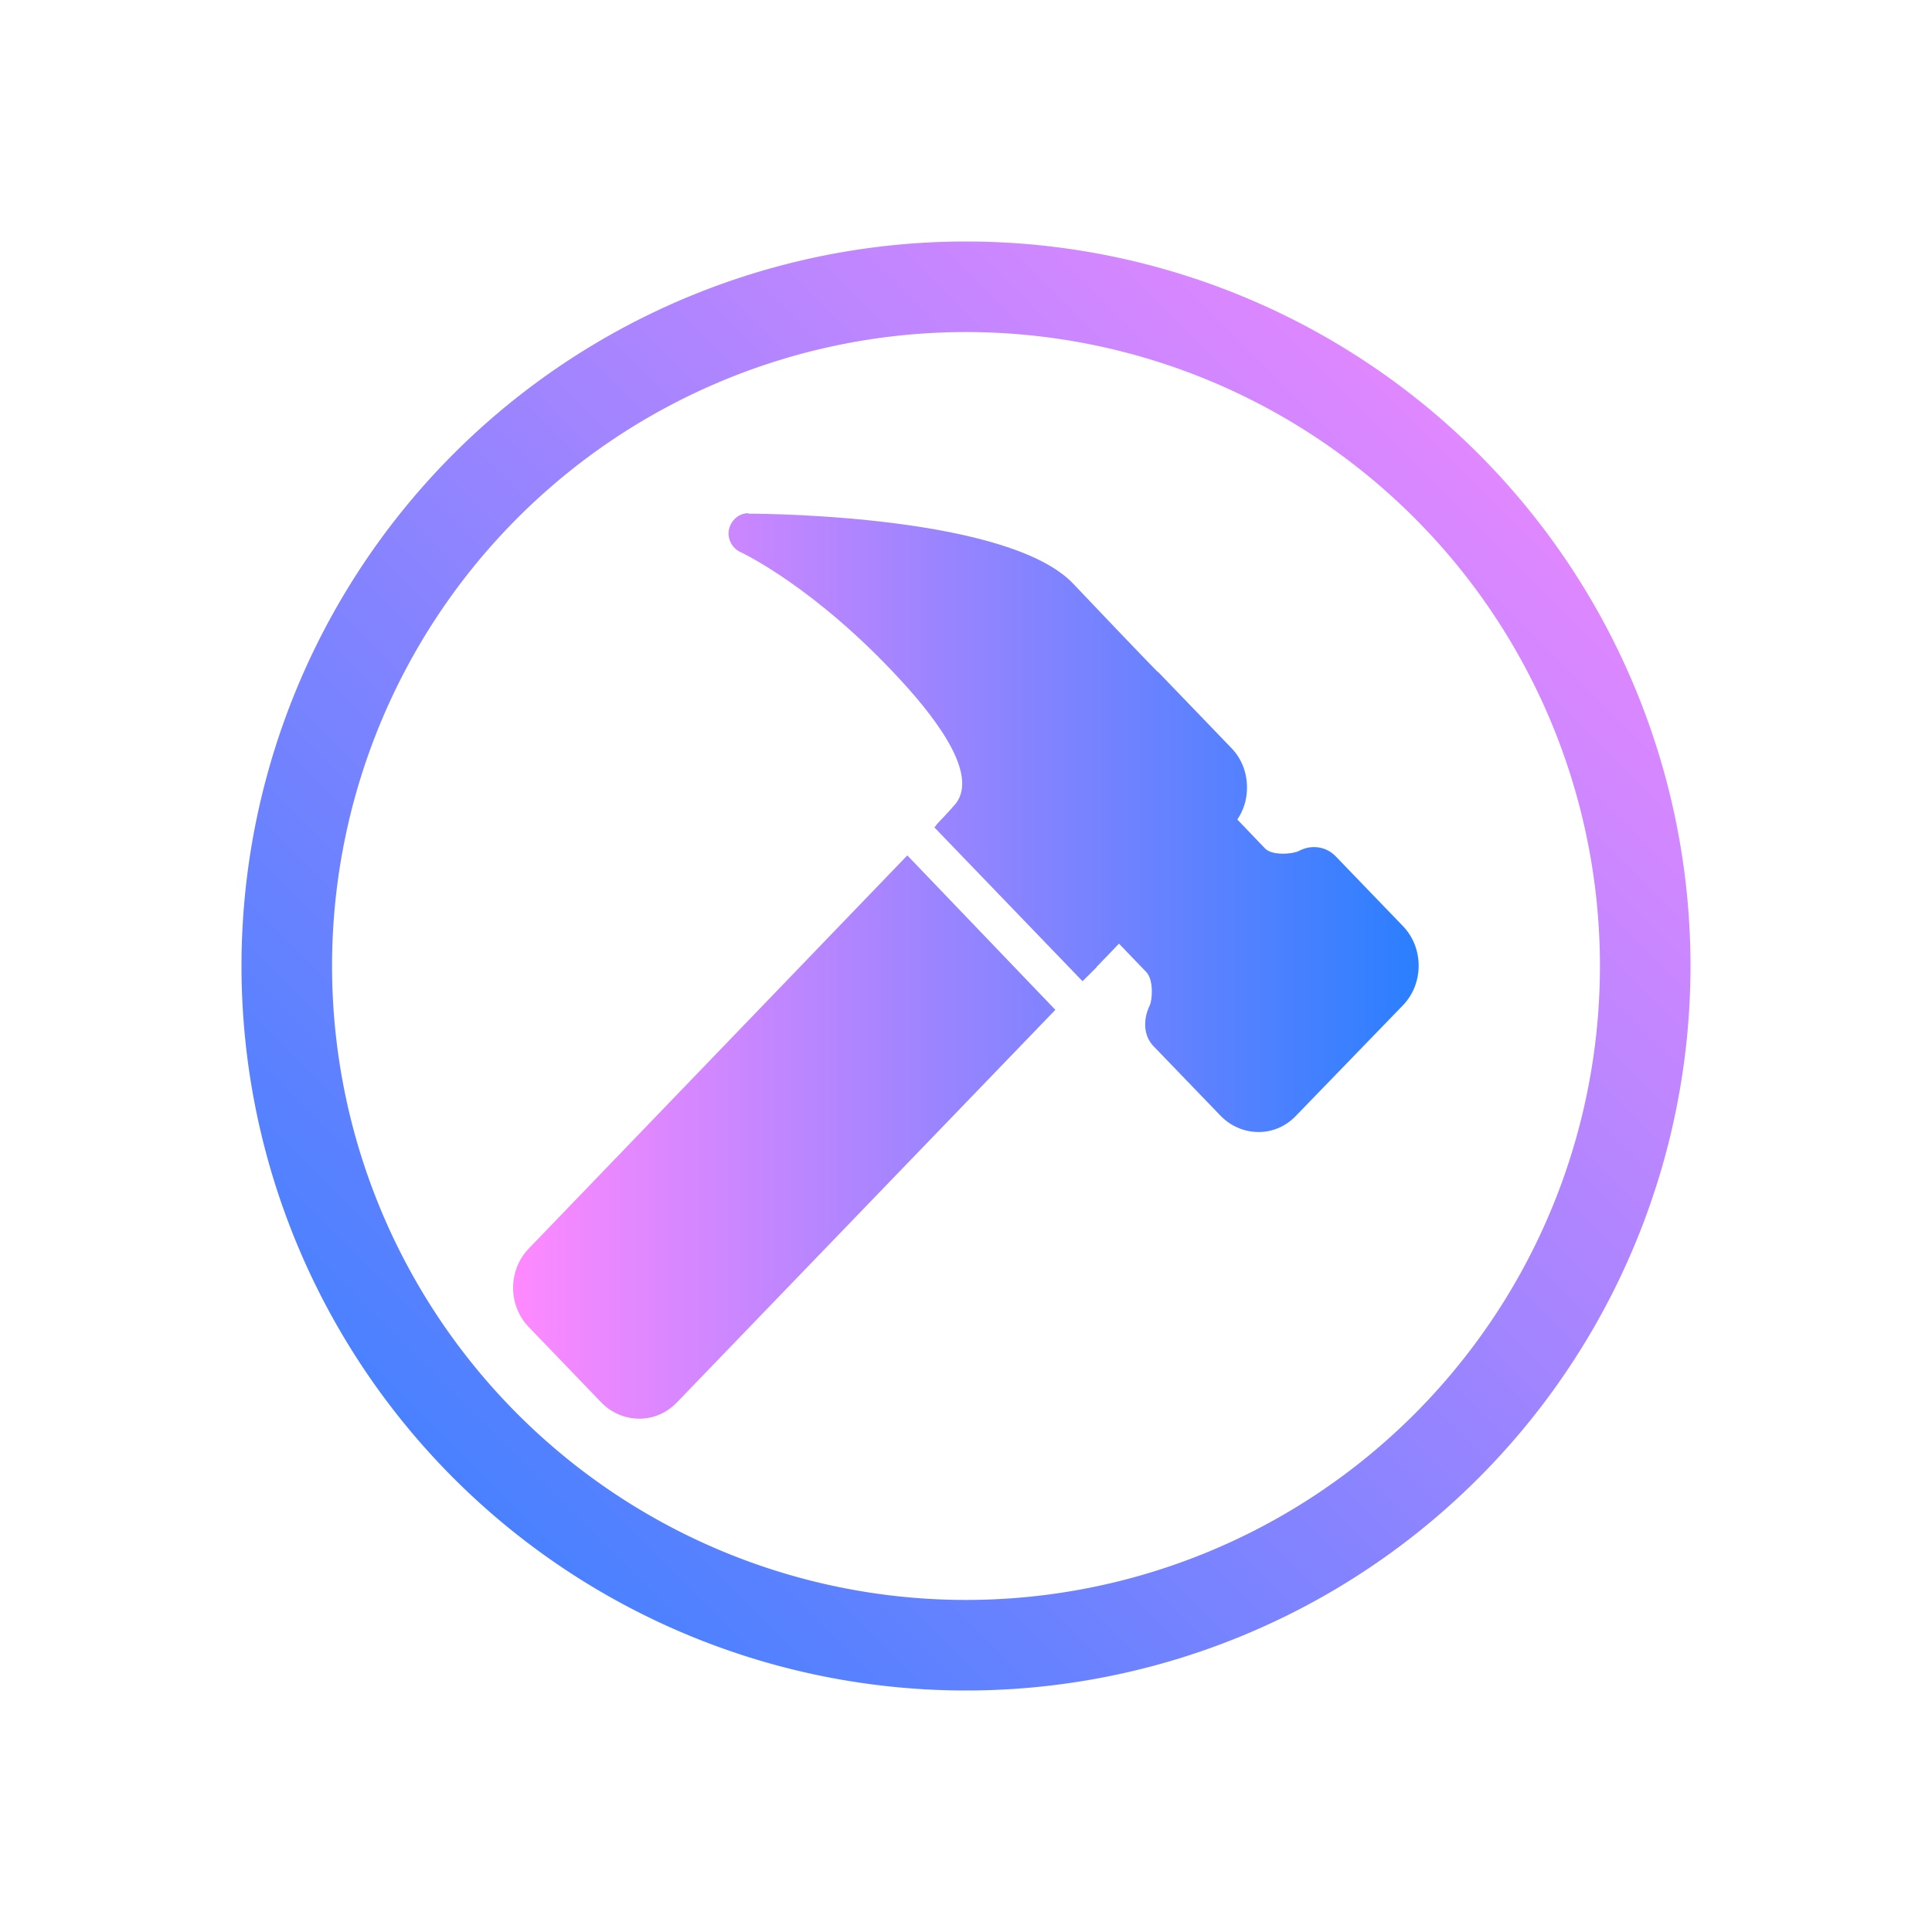 <?xml version="1.0" encoding="UTF-8" standalone="no"?>
<!-- Created with Inkscape (http://www.inkscape.org/) -->

<svg
   width="16"
   version="1.1"
   height="16"
   viewBox="0 0 16 16"
   id="svg1292"
   sodipodi:docname="applications-development.svg"
   inkscape:version="1.3 (0e150ed6c4, 2023-07-21)"
   xmlns:inkscape="http://www.inkscape.org/namespaces/inkscape"
   xmlns:sodipodi="http://sodipodi.sourceforge.net/DTD/sodipodi-0.dtd"
   xmlns:xlink="http://www.w3.org/1999/xlink"
   xmlns="http://www.w3.org/2000/svg"
   xmlns:svg="http://www.w3.org/2000/svg">
  <sodipodi:namedview
     id="namedview1294"
     pagecolor="#ffffff"
     bordercolor="#000000"
     borderopacity="0.25"
     inkscape:showpageshadow="2"
     inkscape:pageopacity="0.0"
     inkscape:pagecheckerboard="0"
     inkscape:deskcolor="#d1d1d1"
     showgrid="false"
     inkscape:zoom="7.375"
     inkscape:cx="36.610169"
     inkscape:cy="8.0677966"
     inkscape:window-width="1920"
     inkscape:window-height="994"
     inkscape:window-x="0"
     inkscape:window-y="0"
     inkscape:window-maximized="1"
     inkscape:current-layer="layer1" />
  <defs
     id="defs5455">
    <linearGradient
       id="linearGradient2144">
      <stop
         style="stop-color:#ffffff;stop-opacity:1;"
         id="stop2140"
         offset="0" />
      <stop
         offset="1"
         style="stop-color:#d5e8ff"
         id="stop2142" />
    </linearGradient>
    <linearGradient
       id="linearGradient4256">
      <stop
         style="stop-color:#8cbdf8"
         id="stop4258" />
      <stop
         offset="1"
         style="stop-color:#d5e8ff"
         id="stop4260" />
    </linearGradient>
    <linearGradient
       id="linearGradient4232">
      <stop
         style="stop-color:#3889e9"
         id="stop4234-0" />
      <stop
         offset="1"
         style="stop-color:#5ea5fb"
         id="stop4236" />
    </linearGradient>
    <linearGradient
       inkscape:collect="always"
       xlink:href="#linearGradient4232"
       id="linearGradient3426"
       y1="545.798"
       y2="517.798"
       x2="0"
       gradientUnits="userSpaceOnUse" />
    <linearGradient
       inkscape:collect="always"
       xlink:href="#oomox-3"
       id="linearGradient24"
       x1="3"
       y1="8"
       x2="13"
       y2="8"
       gradientUnits="userSpaceOnUse"
       gradientTransform="matrix(0.75,0,0,0.75,361.571,547.798)" />
    <linearGradient
       id="oomox-3"
       x1="0"
       x2="0"
       y1="0"
       y2="1">
      <stop
         offset="0"
         style="stop-color:#ff89ff;stop-opacity:1;"
         id="stop7-6" />
      <stop
         offset="1"
         style="stop-color:#2a7fff;stop-opacity:1"
         id="stop8-7" />
    </linearGradient>
    <linearGradient
       inkscape:collect="always"
       xlink:href="#oomox-3"
       id="linearGradient4"
       x1="288"
       y1="160"
       x2="272"
       y2="176"
       gradientUnits="userSpaceOnUse" />
  </defs>
  <g
     inkscape:label="Capa 1"
     inkscape:groupmode="layer"
     id="layer1"
     transform="translate(-359.571,-545.798)">
    <circle
       cx="400.571"
       cy="531.798"
       style="fill:url(#linearGradient3426);stroke-width:4"
       id="ellipse4233"
       r="0" />
    <path
       style="color:#d5c289;isolation:isolate;fill:url(#linearGradient24);fill-opacity:1;stroke-width:0.478"
       class="ColorScheme-Text"
       d="m 365.768,550.048 c -0.076,0 -0.144,0.058 -0.16,0.135 -0.016,0.078 0.026,0.155 0.095,0.187 0.009,0.004 0.619,0.289 1.332,1.066 0.32,0.348 0.657,0.81 0.431,1.04 -0.007,0.008 -0.032,0.038 -0.13,0.141 -0.01,0.01 -0.013,0.018 -0.02,0.026 l -0.007,0.007 1.227,1.274 0.115,-0.114 c 0.003,-0.003 0.004,-0.01 0.007,-0.01 l 0.18,-0.187 0.225,0.234 c 0.065,0.067 0.05,0.235 0.03,0.276 -0.06,0.125 -0.049,0.256 0.03,0.338 l 0.556,0.577 c 0.087,0.09 0.202,0.135 0.315,0.135 0.114,0 0.224,-0.045 0.31,-0.135 l 0.886,-0.915 c 0.173,-0.18 0.173,-0.475 0,-0.655 l -0.556,-0.577 c -0.08,-0.084 -0.202,-0.101 -0.306,-0.046 -0.048,0.026 -0.219,0.042 -0.28,-0.02 l -0.23,-0.24 c 0.053,-0.078 0.081,-0.17 0.08,-0.265 6.8e-4,-0.123 -0.045,-0.241 -0.13,-0.328 l -0.601,-0.624 c -0.004,-0.004 -0.014,-0.01 -0.019,-0.016 l -0.126,-0.13 c -0.262,-0.272 -0.503,-0.528 -0.566,-0.593 -0.531,-0.552 -2.469,-0.577 -2.689,-0.577 z m 1.317,2.834 -3.135,3.256 c -0.173,0.18 -0.173,0.471 0,0.65 l 0.6,0.624 c 0.087,0.09 0.202,0.135 0.316,0.135 0.114,0 0.224,-0.045 0.311,-0.135 l 3.134,-3.251 z"
       id="path22" />
    <g
       transform="matrix(0.75,0,0,0.75,157.571,427.798)"
       id="g23"
       style="isolation:isolate">
      <path
         d="m 280,160 a 8,8 0 0 0 -8,8 8,8 0 0 0 8,8 8,8 0 0 0 8,-8 8,8 0 0 0 -8,-8 z m 0,1 a 7,7 0 0 1 7,7 7,7 0 0 1 -7,7 7,7 0 0 1 -7,-7 7,7 0 0 1 7,-7 z"
         style="color:#d5c289;fill:url(#linearGradient4)"
         class="ColorScheme-Text"
         id="path23" />
    </g>
  </g>
</svg>
